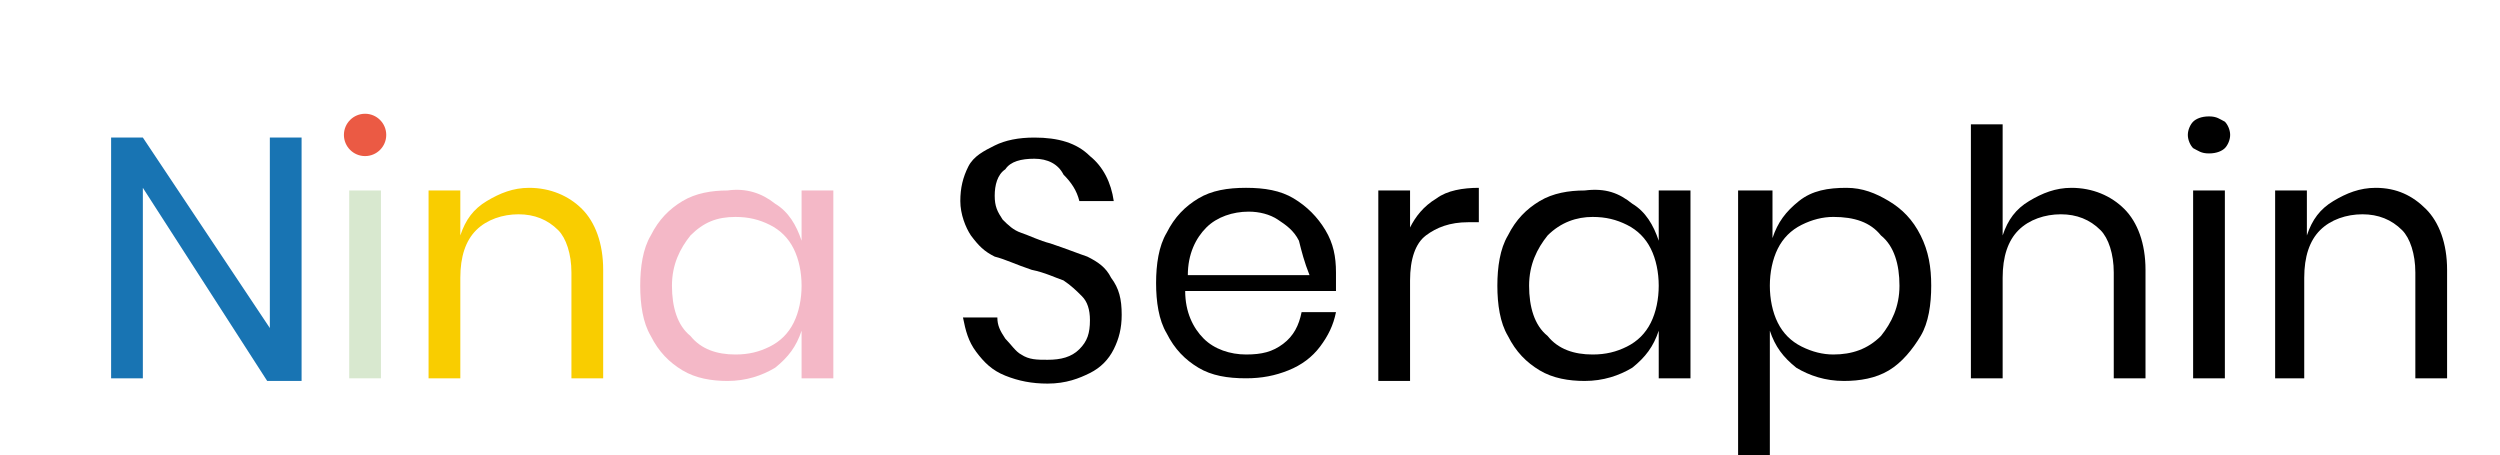 <?xml version="1.0" encoding="utf-8"?>
<!-- Generator: Adobe Illustrator 22.0.1, SVG Export Plug-In . SVG Version: 6.00 Build 0)  -->
<svg version="1.1" id="Calque_1" xmlns="http://www.w3.org/2000/svg" xmlns:xlink="http://www.w3.org/1999/xlink" x="0px" y="0px"
	 viewBox="0 0 94.5 17.2" style="enable-background:new 0 0 94.5 17.2;" xml:space="preserve">
<style type="text/css">
	.st0{fill:#1874B3;}
	.st1{fill:#D8E8CF;}
	.st2{fill:#F9CD00;}
	.st3{fill:#F4B8C7;}
	.st4{fill:#EB5A44;}
</style>
<g>
	<path class="st0" d="M11.3,14.4h-1.2L5.4,7.1v7.2H4.2V5.2h1.2l4.8,7.2V5.2h1.2V14.4z"/>
	<path class="st1" d="M14.4,7.2v7.1h-1.2V7.2H14.4z"/>
	<path class="st2" d="M22,7.9c0.5,0.5,0.8,1.3,0.8,2.3v4.1h-1.2v-4c0-0.7-0.2-1.3-0.5-1.6c-0.4-0.4-0.9-0.6-1.5-0.6
		c-0.6,0-1.2,0.2-1.6,0.6c-0.4,0.4-0.6,1-0.6,1.8v3.8h-1.2V7.2h1.2v1.7c0.2-0.6,0.5-1,1-1.3c0.5-0.3,1-0.5,1.6-0.5
		C20.8,7.1,21.5,7.4,22,7.9z"/>
	<path class="st3" d="M29.3,7.7c0.5,0.3,0.8,0.8,1,1.4V7.2h1.2v7.1h-1.2v-1.8c-0.2,0.6-0.5,1-1,1.4c-0.5,0.3-1.1,0.5-1.8,0.5
		c-0.6,0-1.2-0.1-1.7-0.4c-0.5-0.3-0.9-0.7-1.2-1.3c-0.3-0.5-0.4-1.2-0.4-1.9c0-0.7,0.1-1.4,0.4-1.9c0.3-0.6,0.7-1,1.2-1.3
		c0.5-0.3,1.1-0.4,1.7-0.4C28.2,7.1,28.8,7.3,29.3,7.7z M26.1,8.9c-0.4,0.5-0.7,1.1-0.7,1.9c0,0.8,0.2,1.5,0.7,1.9
		c0.4,0.5,1,0.7,1.7,0.7c0.5,0,0.9-0.1,1.3-0.3c0.4-0.2,0.7-0.5,0.9-0.9c0.2-0.4,0.3-0.9,0.3-1.4c0-0.5-0.1-1-0.3-1.4
		c-0.2-0.4-0.5-0.7-0.9-0.9c-0.4-0.2-0.8-0.3-1.3-0.3C27.1,8.2,26.6,8.4,26.1,8.9z"/>
	<path d="M42.1,13.2c-0.2,0.4-0.5,0.7-0.9,0.9c-0.4,0.2-0.9,0.4-1.6,0.4c-0.6,0-1.1-0.1-1.6-0.3c-0.5-0.2-0.8-0.5-1.1-0.9
		c-0.3-0.4-0.4-0.8-0.5-1.3h1.3c0,0.3,0.1,0.5,0.3,0.8c0.2,0.2,0.4,0.5,0.6,0.6c0.3,0.2,0.6,0.2,1,0.2c0.5,0,0.9-0.1,1.2-0.4
		c0.3-0.3,0.4-0.6,0.4-1.1c0-0.4-0.1-0.7-0.3-0.9c-0.2-0.2-0.4-0.4-0.7-0.6c-0.3-0.1-0.7-0.3-1.2-0.4c-0.6-0.2-1-0.4-1.4-0.5
		c-0.4-0.2-0.6-0.4-0.9-0.8c-0.2-0.3-0.4-0.8-0.4-1.3c0-0.5,0.1-0.9,0.3-1.3c0.2-0.4,0.6-0.6,1-0.8c0.4-0.2,0.9-0.3,1.5-0.3
		c0.9,0,1.6,0.2,2.1,0.7c0.5,0.4,0.8,1,0.9,1.7h-1.3c-0.1-0.4-0.3-0.7-0.6-1C40,6.2,39.6,6,39.1,6c-0.5,0-0.9,0.1-1.1,0.4
		c-0.3,0.2-0.4,0.6-0.4,1c0,0.4,0.1,0.6,0.3,0.9c0.2,0.2,0.4,0.4,0.7,0.5c0.3,0.1,0.7,0.3,1.1,0.4c0.6,0.2,1.1,0.4,1.4,0.5
		c0.4,0.2,0.7,0.4,0.9,0.8c0.3,0.4,0.4,0.8,0.4,1.4C42.4,12.4,42.3,12.8,42.1,13.2z"/>
	<path d="M50.5,11h-5.7c0,0.8,0.3,1.4,0.7,1.8c0.4,0.4,1,0.6,1.6,0.6c0.6,0,1-0.1,1.4-0.4c0.4-0.3,0.6-0.7,0.7-1.2h1.3
		c-0.1,0.5-0.3,0.9-0.6,1.3c-0.3,0.4-0.7,0.7-1.2,0.9c-0.5,0.2-1,0.3-1.6,0.3c-0.7,0-1.3-0.1-1.8-0.4c-0.5-0.3-0.9-0.7-1.2-1.3
		c-0.3-0.5-0.4-1.2-0.4-1.9c0-0.7,0.1-1.4,0.4-1.9c0.3-0.6,0.7-1,1.2-1.3c0.5-0.3,1.1-0.4,1.8-0.4c0.7,0,1.3,0.1,1.8,0.4
		c0.5,0.3,0.9,0.7,1.2,1.2c0.3,0.5,0.4,1,0.4,1.6C50.5,10.6,50.5,10.9,50.5,11z M49.1,9.1c-0.2-0.4-0.5-0.6-0.8-0.8
		c-0.3-0.2-0.7-0.3-1.1-0.3c-0.6,0-1.2,0.2-1.6,0.6c-0.4,0.4-0.7,1-0.7,1.8h4.6C49.3,9.9,49.2,9.5,49.1,9.1z"/>
	<path d="M54.3,7.5c0.4-0.3,1-0.4,1.6-0.4v1.3h-0.4c-0.7,0-1.2,0.2-1.6,0.5c-0.4,0.3-0.6,0.9-0.6,1.7v3.8h-1.2V7.2h1.2v1.4
		C53.5,8.2,53.8,7.8,54.3,7.5z"/>
	<path d="M61.7,7.7c0.5,0.3,0.8,0.8,1,1.4V7.2h1.2v7.1h-1.2v-1.8c-0.2,0.6-0.5,1-1,1.4c-0.5,0.3-1.1,0.5-1.8,0.5
		c-0.6,0-1.2-0.1-1.7-0.4c-0.5-0.3-0.9-0.7-1.2-1.3c-0.3-0.5-0.4-1.2-0.4-1.9c0-0.7,0.1-1.4,0.4-1.9c0.3-0.6,0.7-1,1.2-1.3
		c0.5-0.3,1.1-0.4,1.7-0.4C60.7,7.1,61.2,7.3,61.7,7.7z M58.5,8.9c-0.4,0.5-0.7,1.1-0.7,1.9c0,0.8,0.2,1.5,0.7,1.9
		c0.4,0.5,1,0.7,1.7,0.7c0.5,0,0.9-0.1,1.3-0.3c0.4-0.2,0.7-0.5,0.9-0.9c0.2-0.4,0.3-0.9,0.3-1.4c0-0.5-0.1-1-0.3-1.4
		c-0.2-0.4-0.5-0.7-0.9-0.9c-0.4-0.2-0.8-0.3-1.3-0.3C59.6,8.2,59,8.4,58.5,8.9z"/>
	<path d="M71.4,7.6c0.5,0.3,0.9,0.7,1.2,1.3c0.3,0.6,0.4,1.2,0.4,1.9c0,0.7-0.1,1.4-0.4,1.9c-0.3,0.5-0.7,1-1.2,1.3
		c-0.5,0.3-1.1,0.4-1.7,0.4c-0.7,0-1.3-0.2-1.8-0.5c-0.5-0.4-0.8-0.8-1-1.4v5.2h-1.2V7.2H67V9c0.2-0.6,0.5-1,1-1.4
		c0.5-0.4,1.1-0.5,1.8-0.5C70.4,7.1,70.9,7.3,71.4,7.6z M68.1,8.5c-0.4,0.2-0.7,0.5-0.9,0.9c-0.2,0.4-0.3,0.9-0.3,1.4
		c0,0.5,0.1,1,0.3,1.4c0.2,0.4,0.5,0.7,0.9,0.9c0.4,0.2,0.8,0.3,1.2,0.3c0.7,0,1.3-0.2,1.8-0.7c0.4-0.5,0.7-1.1,0.7-1.9
		c0-0.8-0.2-1.5-0.7-1.9c-0.4-0.5-1-0.7-1.8-0.7C68.9,8.2,68.5,8.3,68.1,8.5z"/>
	<path d="M80.3,7.9c0.5,0.5,0.8,1.3,0.8,2.3v4.1h-1.2v-4c0-0.7-0.2-1.3-0.5-1.6c-0.4-0.4-0.9-0.6-1.5-0.6c-0.6,0-1.2,0.2-1.6,0.6
		c-0.4,0.4-0.6,1-0.6,1.8v3.8h-1.2V4.7h1.2v4.2c0.2-0.6,0.5-1,1-1.3s1-0.5,1.6-0.5C79.1,7.1,79.8,7.4,80.3,7.9z"/>
	<path d="M82.9,4.6c0.1-0.1,0.3-0.2,0.6-0.2s0.4,0.1,0.6,0.2c0.1,0.1,0.2,0.3,0.2,0.5c0,0.2-0.1,0.4-0.2,0.5
		c-0.1,0.1-0.3,0.2-0.6,0.2s-0.4-0.1-0.6-0.2c-0.1-0.1-0.2-0.3-0.2-0.5C82.7,4.9,82.8,4.7,82.9,4.6z M84.1,7.2v7.1h-1.2V7.2H84.1z"
		/>
	<path d="M91.7,7.9c0.5,0.5,0.8,1.3,0.8,2.3v4.1h-1.2v-4c0-0.7-0.2-1.3-0.5-1.6c-0.4-0.4-0.9-0.6-1.5-0.6c-0.6,0-1.2,0.2-1.6,0.6
		c-0.4,0.4-0.6,1-0.6,1.8v3.8H86V7.2h1.2v1.7c0.2-0.6,0.5-1,1-1.3s1-0.5,1.6-0.5C90.6,7.1,91.2,7.4,91.7,7.9z"/>
	<ellipse class="st4" cx="13.8" cy="5.1" rx="0.8" ry="0.8"/>
</g>
</svg>

